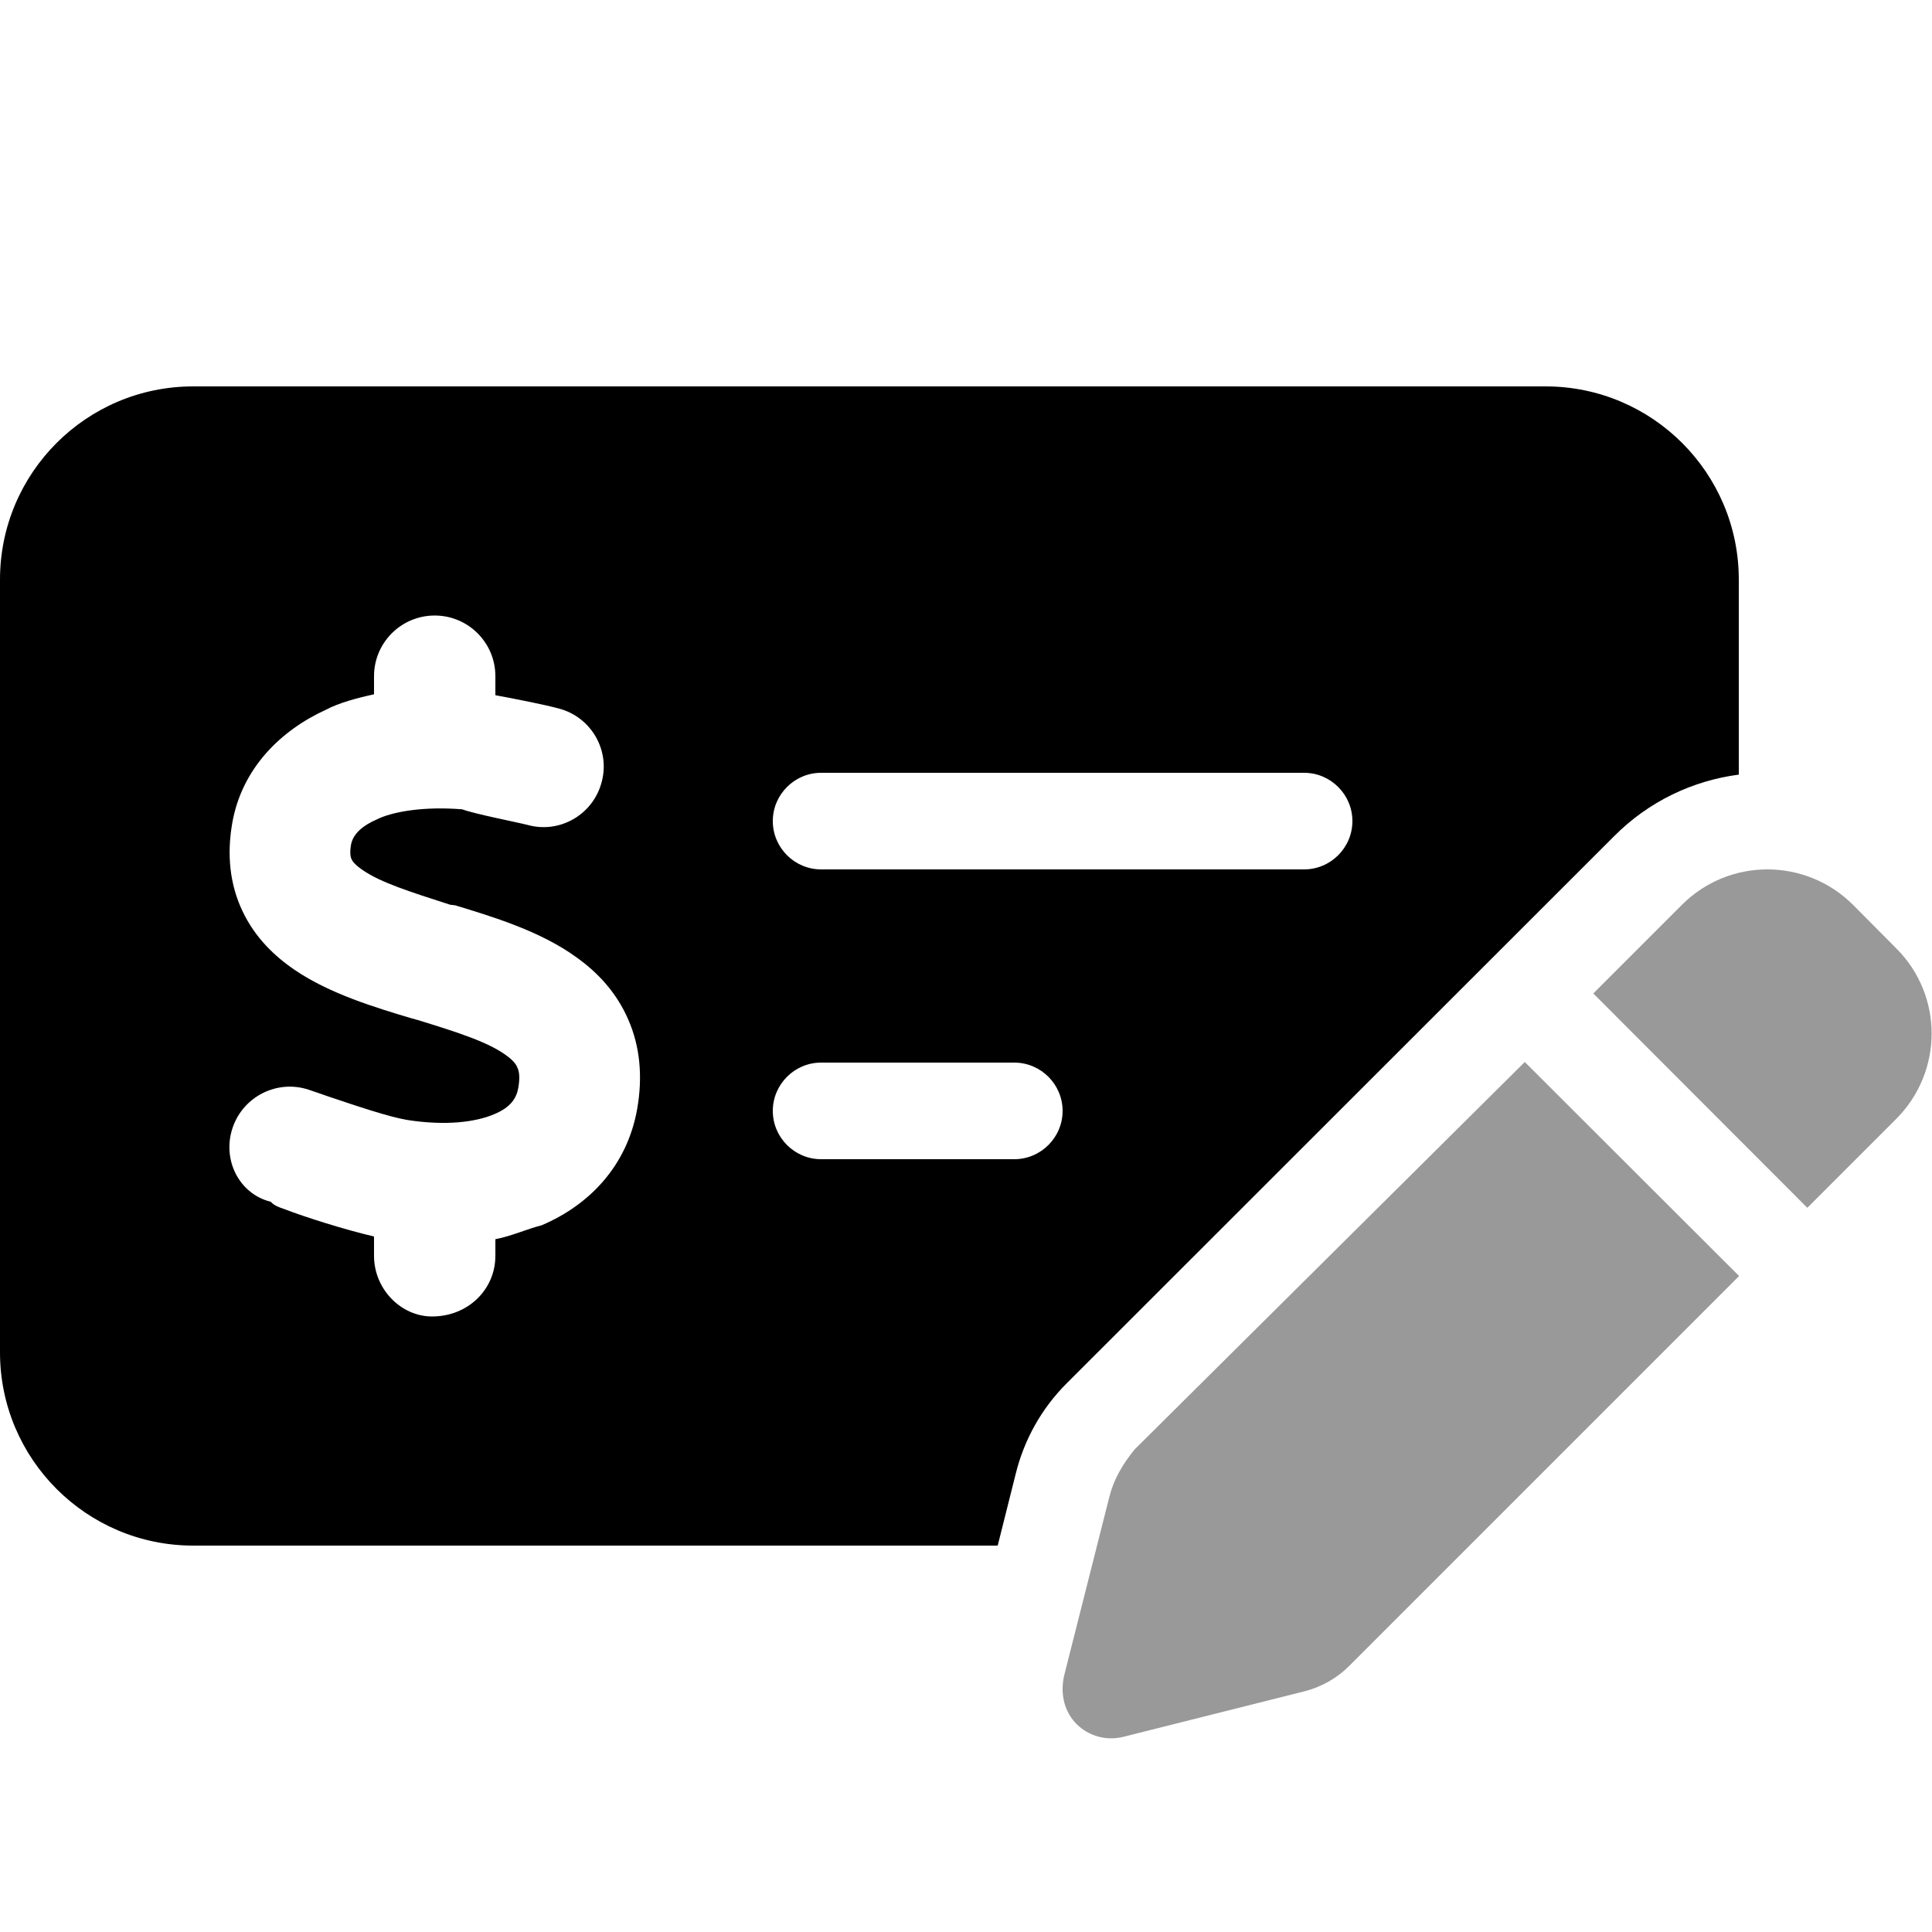 <svg width="64" height="64" viewBox="0 0 64 64" fill="none" xmlns="http://www.w3.org/2000/svg">
<path d="M51.2 12.8C54.73 12.8 57.6 15.665 57.6 19.2V25.66C56.08 25.86 54.62 26.54 53.46 27.71L35.33 45.83C34.51 46.65 33.93 47.68 33.65 48.81L33.05 51.2H6.4C2.865 51.2 0 48.33 0 44.8V19.2C0 15.665 2.865 12.8 6.4 12.8H51.2ZM27.2 35.2C26.32 35.2 25.6 35.92 25.6 36.8C25.6 37.68 26.32 38.4 27.2 38.4H33.6C34.48 38.4 35.2 37.68 35.2 36.8C35.2 35.92 34.48 35.2 33.6 35.2H27.2ZM27.2 28.8H43.2C44.08 28.8 44.8 28.08 44.8 27.2C44.8 26.32 44.08 25.6 43.2 25.6H27.2C26.32 25.6 25.6 26.32 25.6 27.2C25.6 28.08 26.32 28.8 27.2 28.8ZM16.41 22.4C16.41 21.29 15.51 20.39 14.4 20.39C13.29 20.39 12.39 21.29 12.39 22.4V23C11.83 23.12 11.21 23.29 10.8 23.51C9.306 24.19 8.007 25.45 7.691 27.28C7.515 28.3 7.608 29.29 8.032 30.18C8.447 31.06 9.1 31.68 9.763 32.13C10.92 32.92 12.45 33.38 13.62 33.73L13.84 33.79C15.24 34.22 16.18 34.53 16.77 34.96C17.02 35.14 17.11 35.28 17.14 35.37C17.18 35.45 17.24 35.63 17.17 36.03C17.11 36.38 16.92 36.68 16.37 36.91C15.76 37.17 14.77 37.3 13.49 37.1C12.89 37 11.82 36.64 10.87 36.32C10.65 36.24 10.43 36.17 10.23 36.1C9.184 35.75 8.051 36.32 7.702 37.37C7.353 38.42 7.92 39.55 8.968 39.81C9.089 39.94 9.239 39.99 9.411 40.05C10.11 40.32 11.44 40.74 12.39 40.96V41.6C12.39 42.71 13.29 43.61 14.31 43.61C15.51 43.61 16.41 42.71 16.41 41.6V41.05C16.94 40.95 17.46 40.71 17.94 40.59C19.52 39.92 20.78 38.62 21.11 36.72C21.29 35.68 21.21 34.68 20.81 33.77C20.42 32.87 19.79 32.21 19.12 31.73C17.91 30.84 16.29 30.36 15.08 29.99L14.91 29.97C13.58 29.54 12.62 29.24 12.01 28.82C11.75 28.64 11.67 28.52 11.65 28.47C11.63 28.43 11.57 28.31 11.63 27.97C11.67 27.77 11.82 27.44 12.45 27.16C13.01 26.87 14.09 26.71 15.31 26.81C15.75 26.97 17.1 27.23 17.49 27.33C18.55 27.62 19.65 26.98 19.93 25.91C20.22 24.85 19.58 23.75 18.51 23.47C18.07 23.35 17.07 23.15 16.41 23.03V22.4Z" fill="black"/>
<path d="M55.72 29.97C57.28 28.41 59.81 28.41 61.38 29.97L62.81 31.41C64.38 32.97 64.38 35.5 62.81 37.07L59.87 40.01L52.78 32.91L55.72 29.97ZM57.61 42.27L44.69 55.19C44.28 55.6 43.76 55.89 43.2 56.03L37.19 57.54C36.64 57.67 36.07 57.51 35.67 57.12C35.27 56.72 35.11 56.14 35.25 55.51L36.75 49.58C36.89 49.02 37.18 48.51 37.59 48.01L50.51 35.18L57.61 42.27Z" fill="black" fill-opacity="0.4"/>
</svg>
